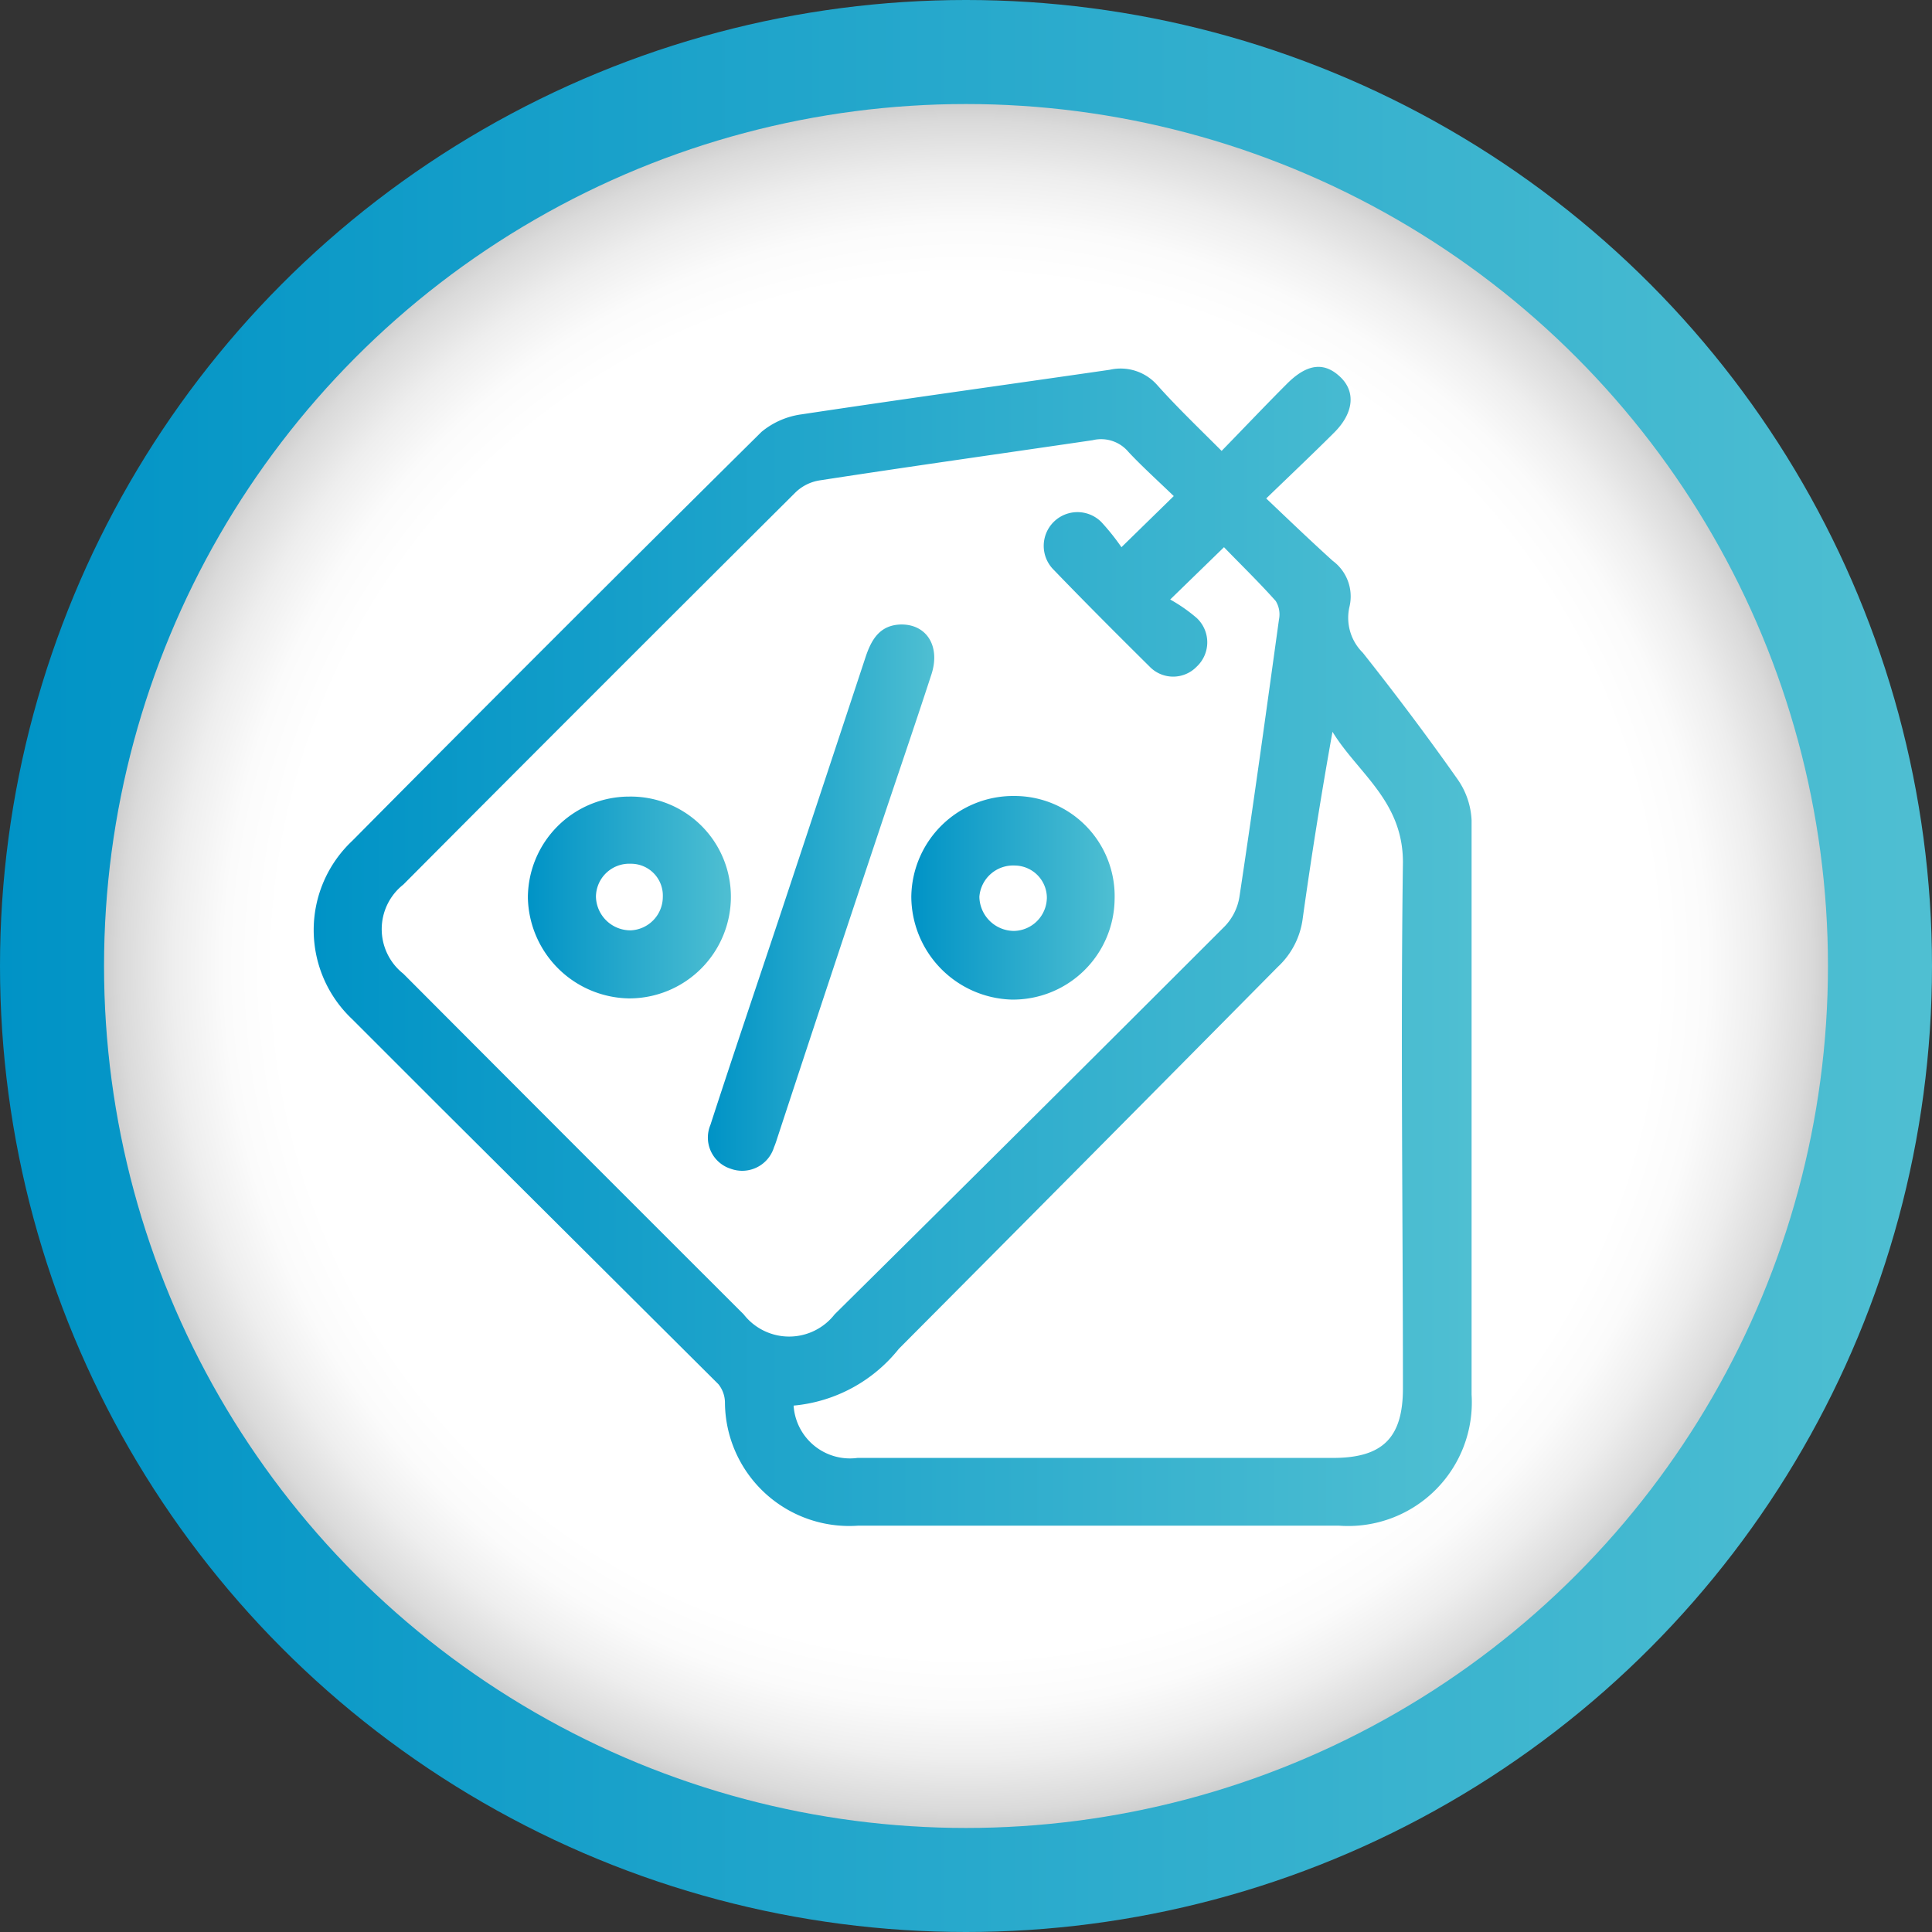 <svg id="Capa_1" data-name="Capa 1" xmlns="http://www.w3.org/2000/svg" xmlns:xlink="http://www.w3.org/1999/xlink" viewBox="0 0 65 65"><rect x="0" y="0" width="65" height="65" fill="#333333" stroke="none"/><defs><linearGradient id="Degradado_sin_nombre_78" y1="32.5" x2="65" y2="32.5" gradientUnits="userSpaceOnUse"><stop offset="0" stop-color="#0093c6"/><stop offset="1" stop-color="#4fbfd2"/></linearGradient><radialGradient id="Degradado_sin_nombre_565" cx="32.5" cy="32.5" r="29" gradientUnits="userSpaceOnUse"><stop offset="0.8" stop-color="#fff"/><stop offset="0.86" stop-color="#fbfbfb"/><stop offset="0.92" stop-color="#eee"/><stop offset="0.98" stop-color="#dadada"/><stop offset="1" stop-color="#cfcfcf"/></radialGradient><linearGradient id="Degradado_sin_nombre_78-2" x1="14.68" y1="36.7" x2="53.65" y2="36.7" xlink:href="#Degradado_sin_nombre_78"/><linearGradient id="Degradado_sin_nombre_78-3" x1="27.98" y1="35.04" x2="35.59" y2="35.04" xlink:href="#Degradado_sin_nombre_78"/><linearGradient id="Degradado_sin_nombre_78-4" x1="34.81" y1="35.04" x2="41.65" y2="35.04" xlink:href="#Degradado_sin_nombre_78"/><linearGradient id="Degradado_sin_nombre_78-5" x1="21.91" y1="35.04" x2="28.74" y2="35.04" xlink:href="#Degradado_sin_nombre_78"/></defs><circle cx="32.5" cy="32.5" r="32.5" style="fill:url(#Degradado_sin_nombre_78)"/><circle cx="32.5" cy="32.5" r="29" style="fill:url(#Degradado_sin_nombre_565)"/><path d="M45.25,20c.79-.81,1.48-1.54,2.2-2.26s1.29-.71,1.8-.22.45,1.2-.21,1.86-1.45,1.41-2.29,2.22c.8.76,1.51,1.44,2.24,2.1a1.49,1.49,0,0,1,.56,1.55A1.65,1.65,0,0,0,50,26.79c1.1,1.39,2.17,2.81,3.19,4.26a2.6,2.6,0,0,1,.47,1.38q0,9.66,0,19.32a4.16,4.16,0,0,1-4.45,4.41q-8.1,0-16.2,0A4.18,4.18,0,0,1,28.54,52a1,1,0,0,0-.22-.6L19,42.12c-1-1-2-2-3-3a4.12,4.12,0,0,1,0-6q6.85-6.91,13.77-13.76a2.67,2.67,0,0,1,1.35-.59c3.45-.52,6.92-1,10.37-1.5a1.64,1.64,0,0,1,1.58.5C43.73,18.51,44.46,19.21,45.25,20Zm-1.61,1.52c-.55-.53-1.07-1-1.52-1.48a1.2,1.2,0,0,0-1.21-.4c-3.06.45-6.12.88-9.17,1.35a1.5,1.5,0,0,0-.84.42Q24.28,28,17.72,34.59a1.91,1.91,0,0,0,0,3q5.72,5.74,11.45,11.46a1.94,1.94,0,0,0,3.06,0Q38.81,42.54,45.35,36a1.85,1.85,0,0,0,.5-1c.47-3.11.9-6.22,1.33-9.33a.86.86,0,0,0-.11-.62c-.57-.64-1.18-1.23-1.74-1.81L43.52,25a5.4,5.4,0,0,1,.89.62,1.12,1.12,0,0,1,0,1.64,1.1,1.1,0,0,1-1.58,0C41.74,26.18,40.66,25.1,39.6,24a1.13,1.13,0,1,1,1.6-1.61,7.67,7.67,0,0,1,.68.85ZM30.85,52.12A1.9,1.9,0,0,0,33,53.88H49c1.67,0,2.35-.68,2.35-2.34,0-5.9-.08-11.8,0-17.7,0-2.07-1.52-3-2.37-4.39-.38,2.12-.71,4.19-1,6.27a2.69,2.69,0,0,1-.84,1.64Q40.8,43.77,34.39,50.21A5.12,5.12,0,0,1,30.85,52.12Z" transform="translate(-4.15 -4.83)" style="fill:url(#Degradado_sin_nombre_78-2)"/><path d="M34.48,25.84c.86,0,1.32.75,1,1.7-.58,1.78-1.19,3.55-1.78,5.32Q32,37.95,30.34,43c-.05.15-.09.29-.15.43a1.12,1.12,0,0,1-1.46.72,1.1,1.1,0,0,1-.68-1.47c.75-2.31,1.53-4.61,2.3-6.92q1.47-4.43,2.93-8.85C33.48,26.32,33.77,25.85,34.48,25.84Z" transform="translate(-4.15 -4.83)" style="fill:url(#Degradado_sin_nombre_78-3)"/><path d="M41.65,35.08a3.42,3.42,0,0,1-3.47,3.38A3.48,3.48,0,0,1,34.81,35a3.43,3.43,0,0,1,3.46-3.39A3.37,3.37,0,0,1,41.65,35.08Zm-2.28,0a1.09,1.09,0,0,0-1.07-1.13A1.14,1.14,0,0,0,37.1,35a1.17,1.17,0,0,0,1.17,1.15A1.13,1.13,0,0,0,39.37,35.05Z" transform="translate(-4.15 -4.83)" style="fill:url(#Degradado_sin_nombre_78-4)"/><path d="M25.32,31.63A3.37,3.37,0,0,1,28.74,35a3.42,3.42,0,0,1-3.43,3.42,3.46,3.46,0,0,1-3.4-3.39A3.41,3.41,0,0,1,25.32,31.63ZM26.45,35a1.07,1.07,0,0,0-1.08-1.11A1.12,1.12,0,0,0,24.2,35a1.16,1.16,0,0,0,1.18,1.13A1.13,1.13,0,0,0,26.45,35Z" transform="translate(-4.15 -4.83)" style="fill:url(#Degradado_sin_nombre_78-5)"/></svg>